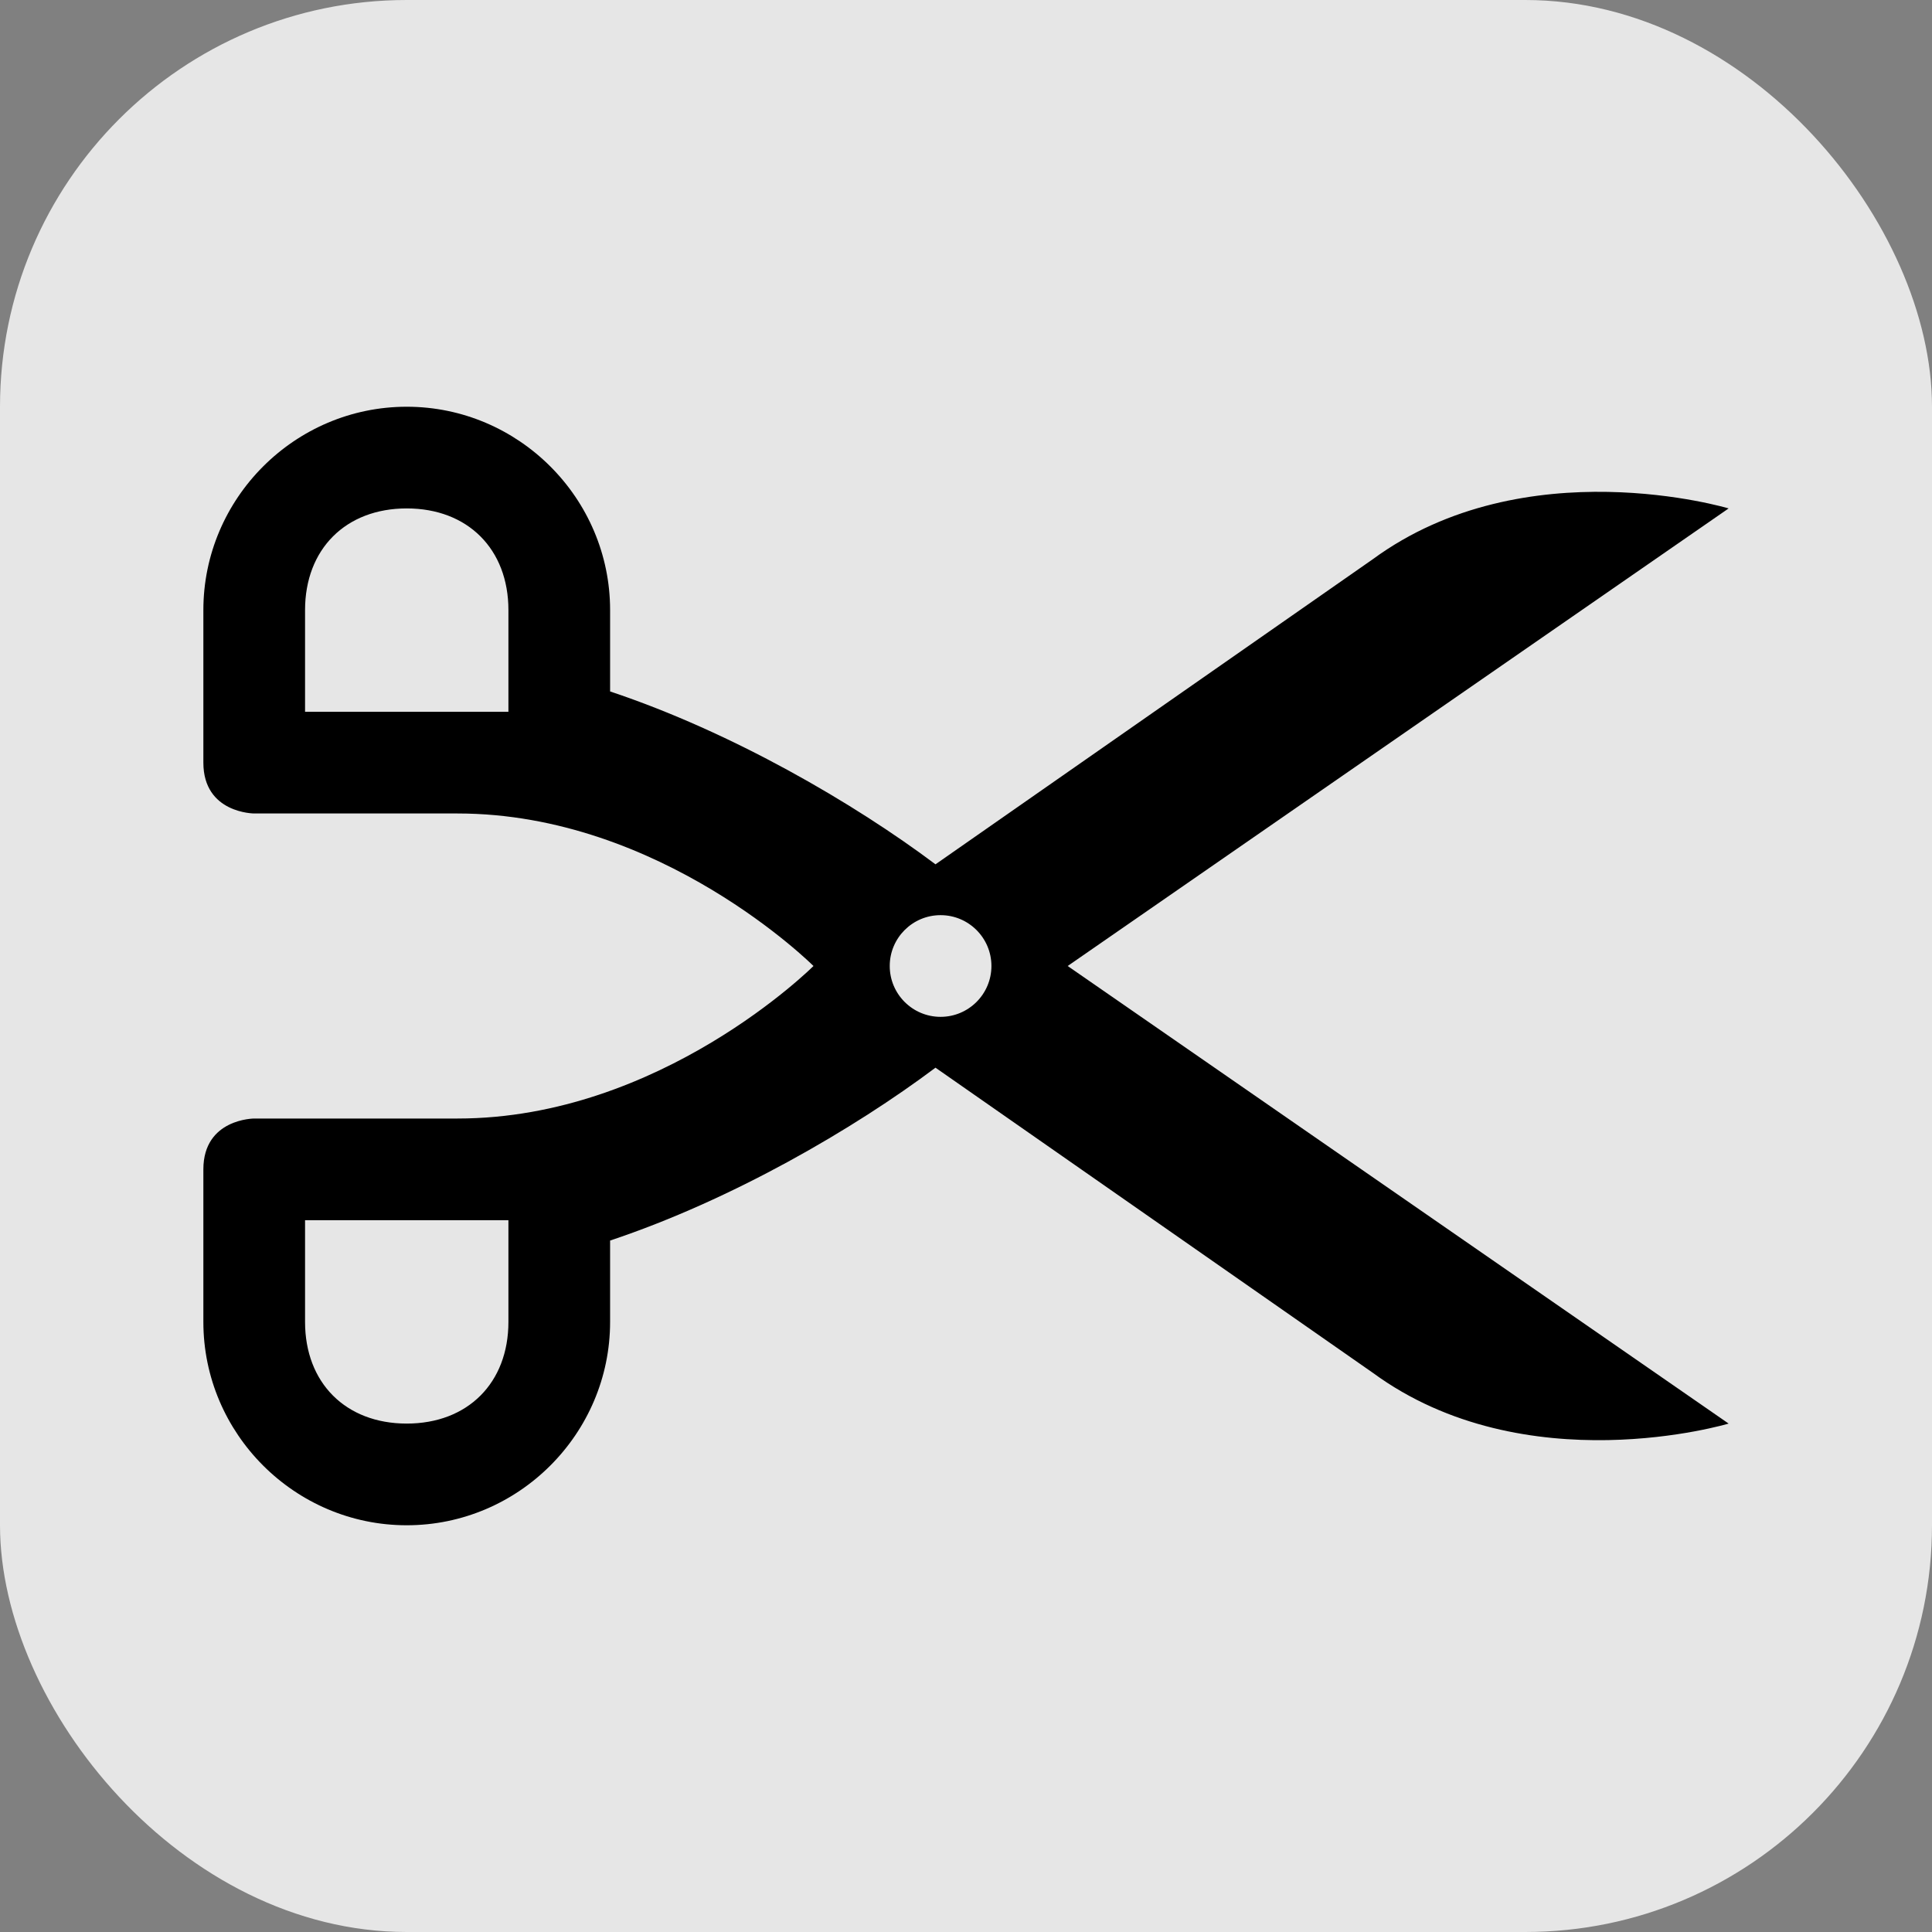 <svg xmlns="http://www.w3.org/2000/svg" viewBox="0 0 19 19" height="19" width="19"><rect x="0" y="0" width="19" height="19" fill="#808080" stroke="none"/><title>hairdresser-15.svg</title><rect fill="none" x="0" y="0" width="19" height="19"></rect><rect x="0" y="0" width="19" height="19" rx="4" ry="4" fill="rgba(255,255,255,0.8)"></rect><path fill="#000" transform="translate(2 2)" d="M15,3c0,0-2-0.6-3.5,0.5l-4.3,3C6.4,5.9,5.2,5.2,4,4.8V4c0-1.1-0.9-2-2-2C0.9,2,0,2.9,0,4v1.5
	C0,6,0.5,6,0.5,6H2h0.5C4.5,6,6,7.5,6,7.5S4.5,9,2.5,9H2H0.5C0.5,9,0,9,0,9.5V11c0,1.1,0.9,2,2,2c1.1,0,2-0.9,2-2v-0.8
	c1.2-0.4,2.4-1.1,3.2-1.7l4.3,3C13,12.6,15,12,15,12L8.5,7.5L15,3z M3,5H2H1V4c0-0.6,0.4-1,1-1c0.6,0,1,0.4,1,1V5z M3,11
	c0,0.6-0.4,1-1,1c-0.6,0-1-0.4-1-1v-1h1h1V11z M7.25,8c-0.276,0-0.5-0.224-0.5-0.5S6.974,7,7.25,7s0.5,0.224,0.5,0.5
	S7.526,8,7.25,8z"></path></svg>